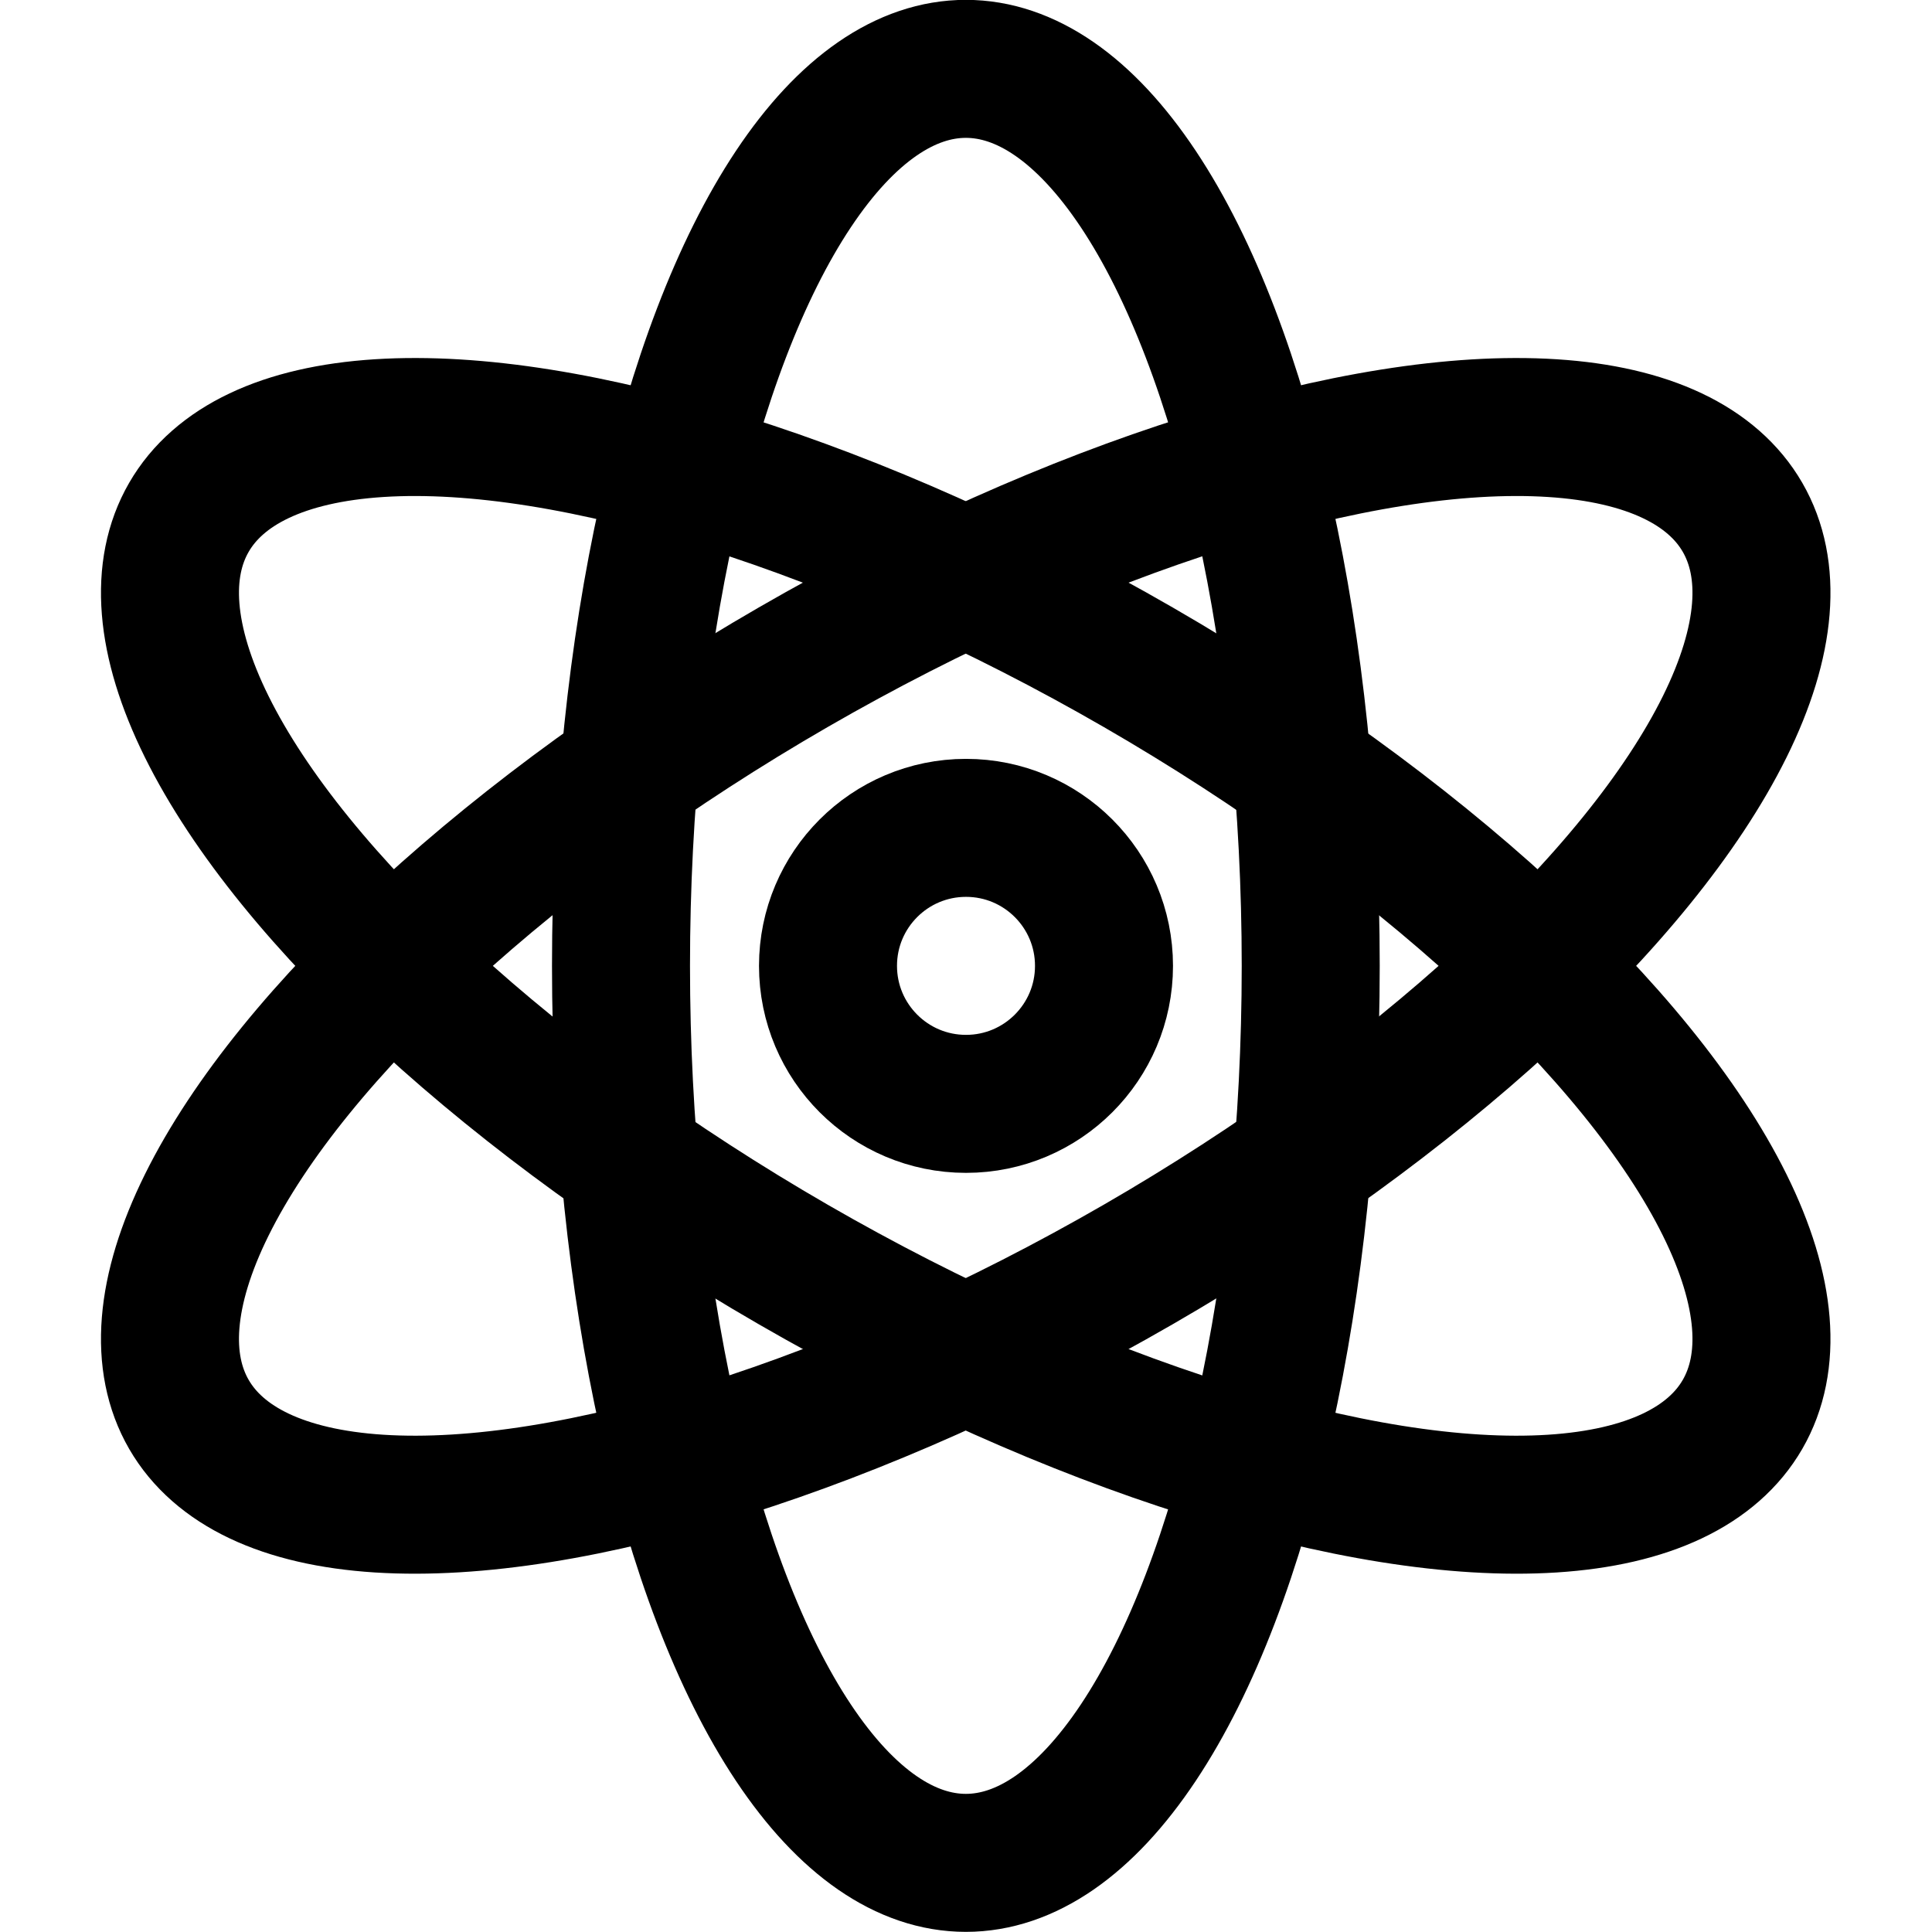 <svg xmlns="http://www.w3.org/2000/svg" width="14" height="14" viewBox="0 0 14 14"><g fill="none" fill-rule="evenodd"><circle cx="7" cy="6.999" r="1" stroke="currentColor"/><ellipse cx="6.999" cy="6.999" stroke="currentColor" rx="2.499" ry="6.5"/><ellipse cx="6.998" cy="6.999" stroke="currentColor" rx="2.499" ry="6.5" transform="rotate(60 6.998 6.999)"/><ellipse cx="6.998" cy="6.999" stroke="currentColor" rx="2.499" ry="6.5" transform="rotate(-60 6.998 6.999)"/></g></svg>